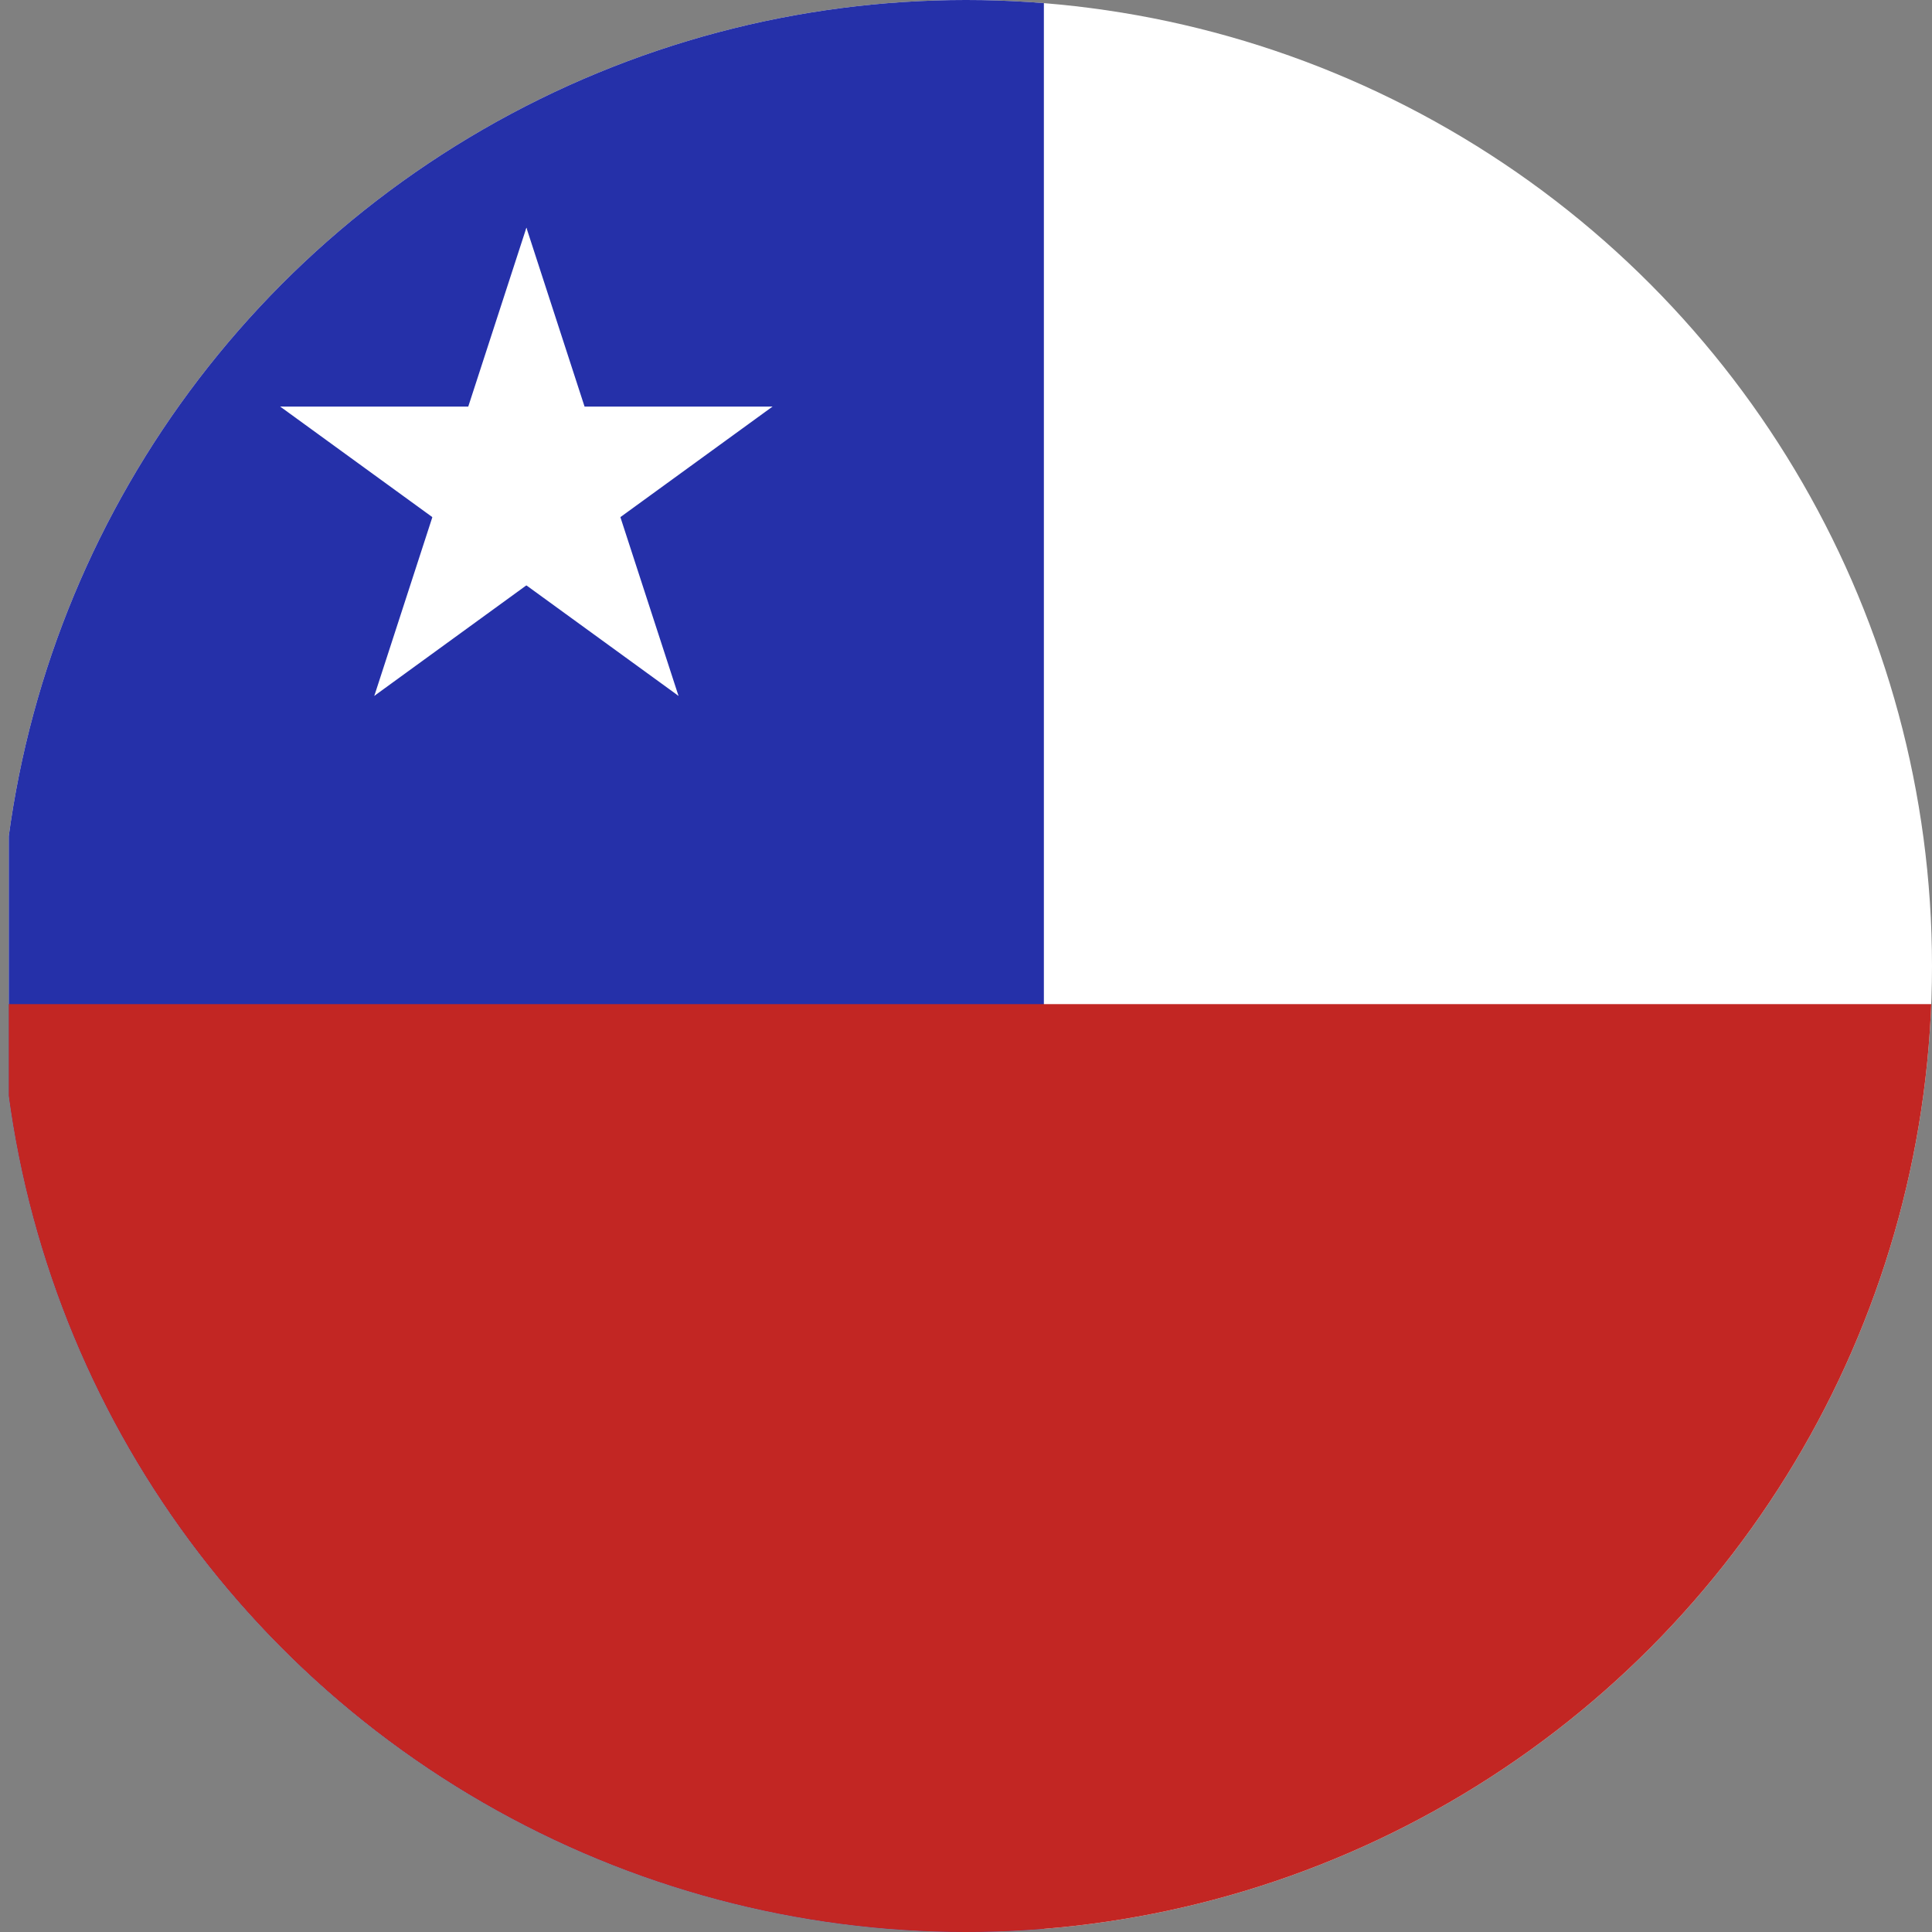 <?xml version="1.0" encoding="utf-8"?>
<!-- Generator: Adobe Illustrator 25.0.0, SVG Export Plug-In . SVG Version: 6.00 Build 0)  -->
<svg version="1.0" id="Capa_1" xmlns="http://www.w3.org/2000/svg" xmlns:xlink="http://www.w3.org/1999/xlink" x="0px" y="0px"
	 viewBox="0 0 227 227" style="enable-background:new 0 0 227 227;" xml:space="preserve">
<rect x="0" y="0" width="227" height="227" fill="#808080" stroke="none"/>
<style type="text/css">
	.Sombra_x0020_paralela{fill:none;}
	.Esquinas_x0020_redondeadas_x0020_2_x0020_pt_x002E_{fill:#FFFFFF;stroke:#1D1D1B;stroke-miterlimit:10;}
	.Reflejo_x0020_vivo_x0020_X{fill:none;}
	.Bisel_x0020_suave{fill:url(#SVGID_1_);}
	.Atardecer{fill:#FFFFFF;}
	.Follaje_GS{fill:#FFDD00;}
	.Pompadour_GS{fill-rule:evenodd;clip-rule:evenodd;fill:#51AEE2;}
	.st0{clip-path:url(#SVGID_3_);}
	.st1{clip-path:url(#SVGID_5_);fill:#FFFFFF;}
	.st2{clip-path:url(#SVGID_5_);fill:#2530A9;}
	.st3{clip-path:url(#SVGID_5_);fill:#C22623;}
</style>
<linearGradient id="SVGID_1_" gradientUnits="userSpaceOnUse" x1="0" y1="0" x2="0.707" y2="0.707">
	<stop  offset="0" style="stop-color:#E6E6EB"/>
	<stop  offset="0.175" style="stop-color:#E2E2E7"/>
	<stop  offset="0.355" style="stop-color:#D6D6DB"/>
	<stop  offset="0.537" style="stop-color:#C2C3C6"/>
	<stop  offset="0.72" style="stop-color:#A5A7A9"/>
	<stop  offset="0.903" style="stop-color:#818485"/>
	<stop  offset="1" style="stop-color:#6B6E6E"/>
</linearGradient>
<g>
	<defs>
		<circle id="SVGID_2_" cx="113.5" cy="113.5" r="113.5"/>
	</defs>
	<clipPath id="SVGID_3_">
		<use xlink:href="#SVGID_2_"  style="overflow:visible;"/>
	</clipPath>
	<g id="Chile_2_" class="st0">
		<g>
			<g>
				<defs>
					<rect id="SVGID_4_" x="1.03" y="-3.65" width="417.02" height="243.27"/>
				</defs>
				<clipPath id="SVGID_5_">
					<use xlink:href="#SVGID_4_"  style="overflow:visible;"/>
				</clipPath>
				<rect x="1.03" y="-3.65" class="st1" width="417.02" height="243.27"/>
				<rect x="1.03" y="-3.65" class="st2" width="121.62" height="243.27"/>
				<rect x="1.03" y="117.98" class="st3" width="417.02" height="121.64"/>
				<polygon class="st1" points="61.85,26.75 52.45,55.67 66.91,60.37 				"/>
				<polygon class="st1" points="61.85,26.75 71.25,55.67 56.78,60.37 				"/>
				<polygon class="st1" points="90.77,47.77 60.36,47.77 60.36,62.97 				"/>
				<polygon class="st1" points="90.77,47.77 66.16,65.65 57.22,53.34 				"/>
				<polygon class="st1" points="32.92,47.77 57.53,65.65 66.47,53.34 				"/>
				<polygon class="st1" points="32.92,47.77 63.33,47.77 63.33,62.97 				"/>
				<polygon class="st1" points="79.72,81.76 70.32,52.85 55.86,57.55 				"/>
				<polygon class="st1" points="79.72,81.76 55.12,63.89 64.06,51.59 				"/>
				<polygon class="st1" points="43.98,81.76 68.57,63.89 59.63,51.59 				"/>
				<polygon class="st1" points="43.98,81.76 53.37,52.85 67.83,57.55 				"/>
			</g>
		</g>
	</g>
</g>
</svg>
